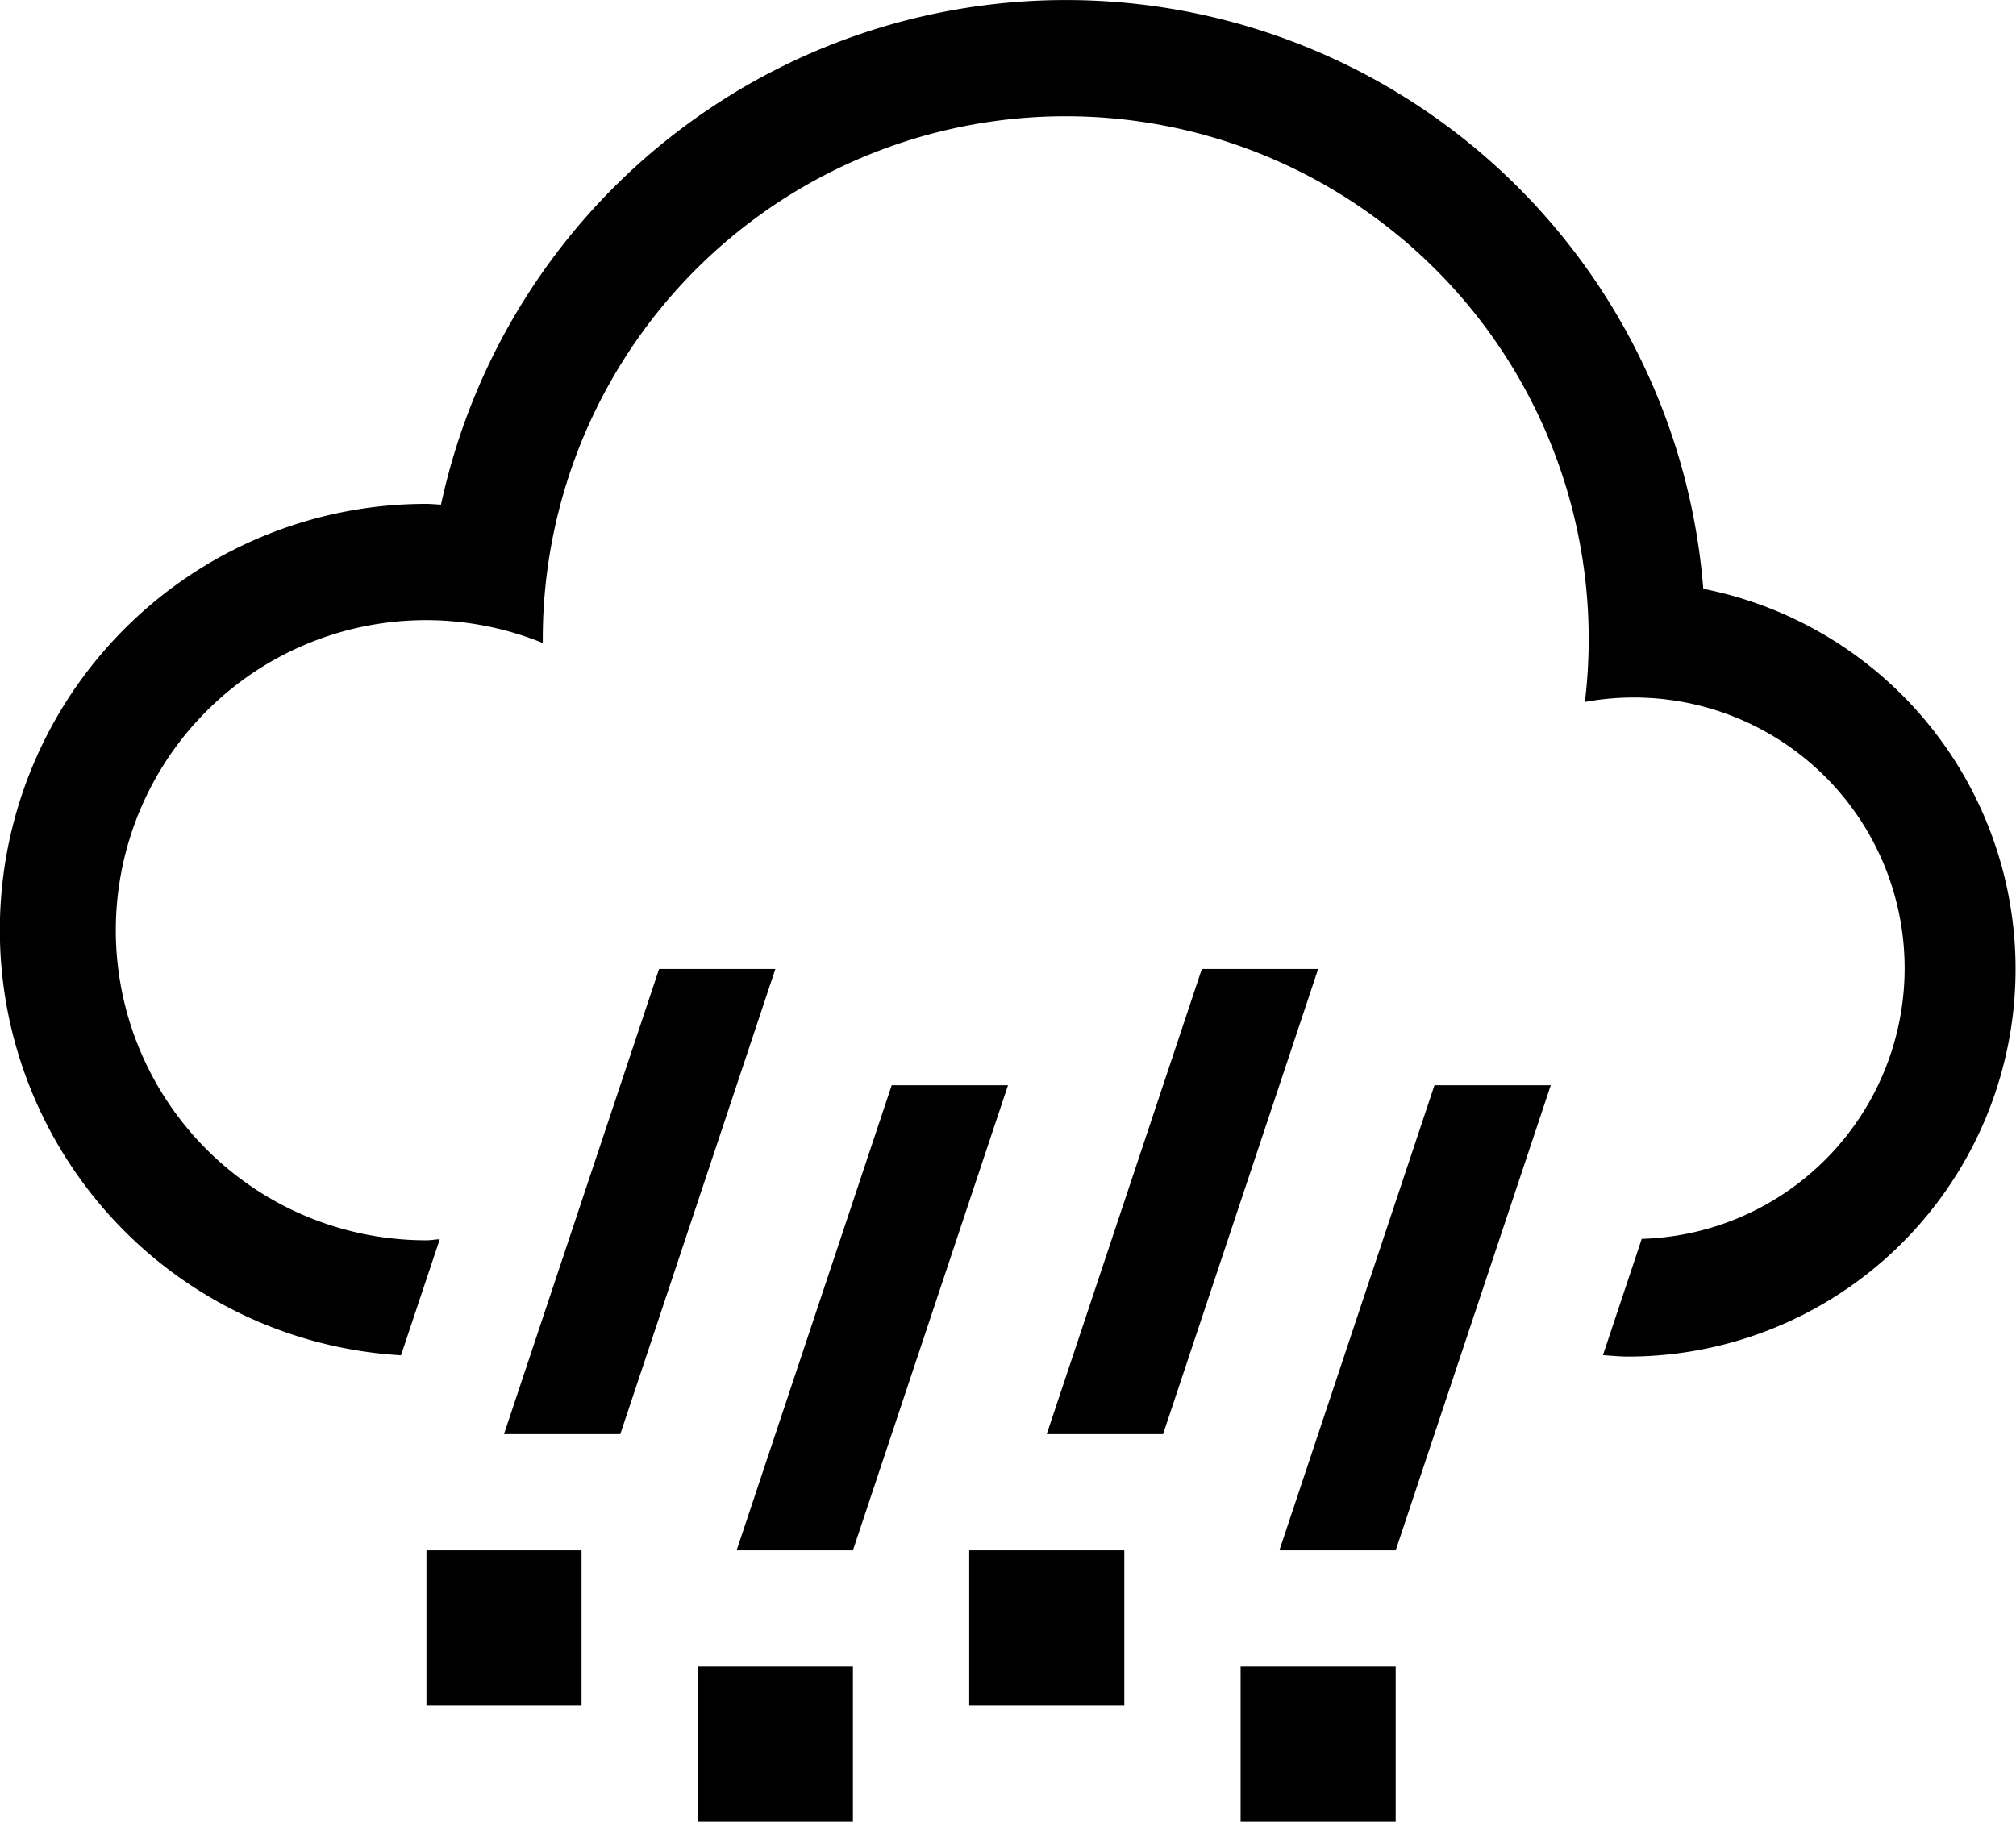 <svg xmlns="http://www.w3.org/2000/svg" width="52" height="47" viewBox="0 0 52 47">
  <defs>
    <style>
      .cls-1 {
        fill: currentColor;
        fill-rule: evenodd;
      }
    </style>
  </defs>
  <path id="shower_hail" data-name="shower, hail" class="cls-1" d="M346,474c-0.221,0-.437-0.022-0.654-0.037l1-3a6.985,6.985,0,1,0-1.466-13.852A13.489,13.489,0,1,0,318,455.5c0,0.03,0,.059,0,0.089A8,8,0,1,0,315,471c0.117,0,.227-0.023.343-0.027l-1,2.994A10.993,10.993,0,0,1,315,452c0.127,0,.25.015,0.375,0.019a16.49,16.49,0,0,1,32.559,2.172A10,10,0,0,1,346,474Zm-27,9h-4v-4h4v4Zm2-19h3l-4,12h-3Zm5,22h-4v-4h4v4Zm-3-7,4-12h3l-4,12h-3Zm10,4h-4v-4h4v4Zm2-19h3l-4,12h-3Zm5,22h-4v-4h4v4Zm1-19h3l-4,12h-3Z" transform="translate(-304 -439)"/>
</svg>

